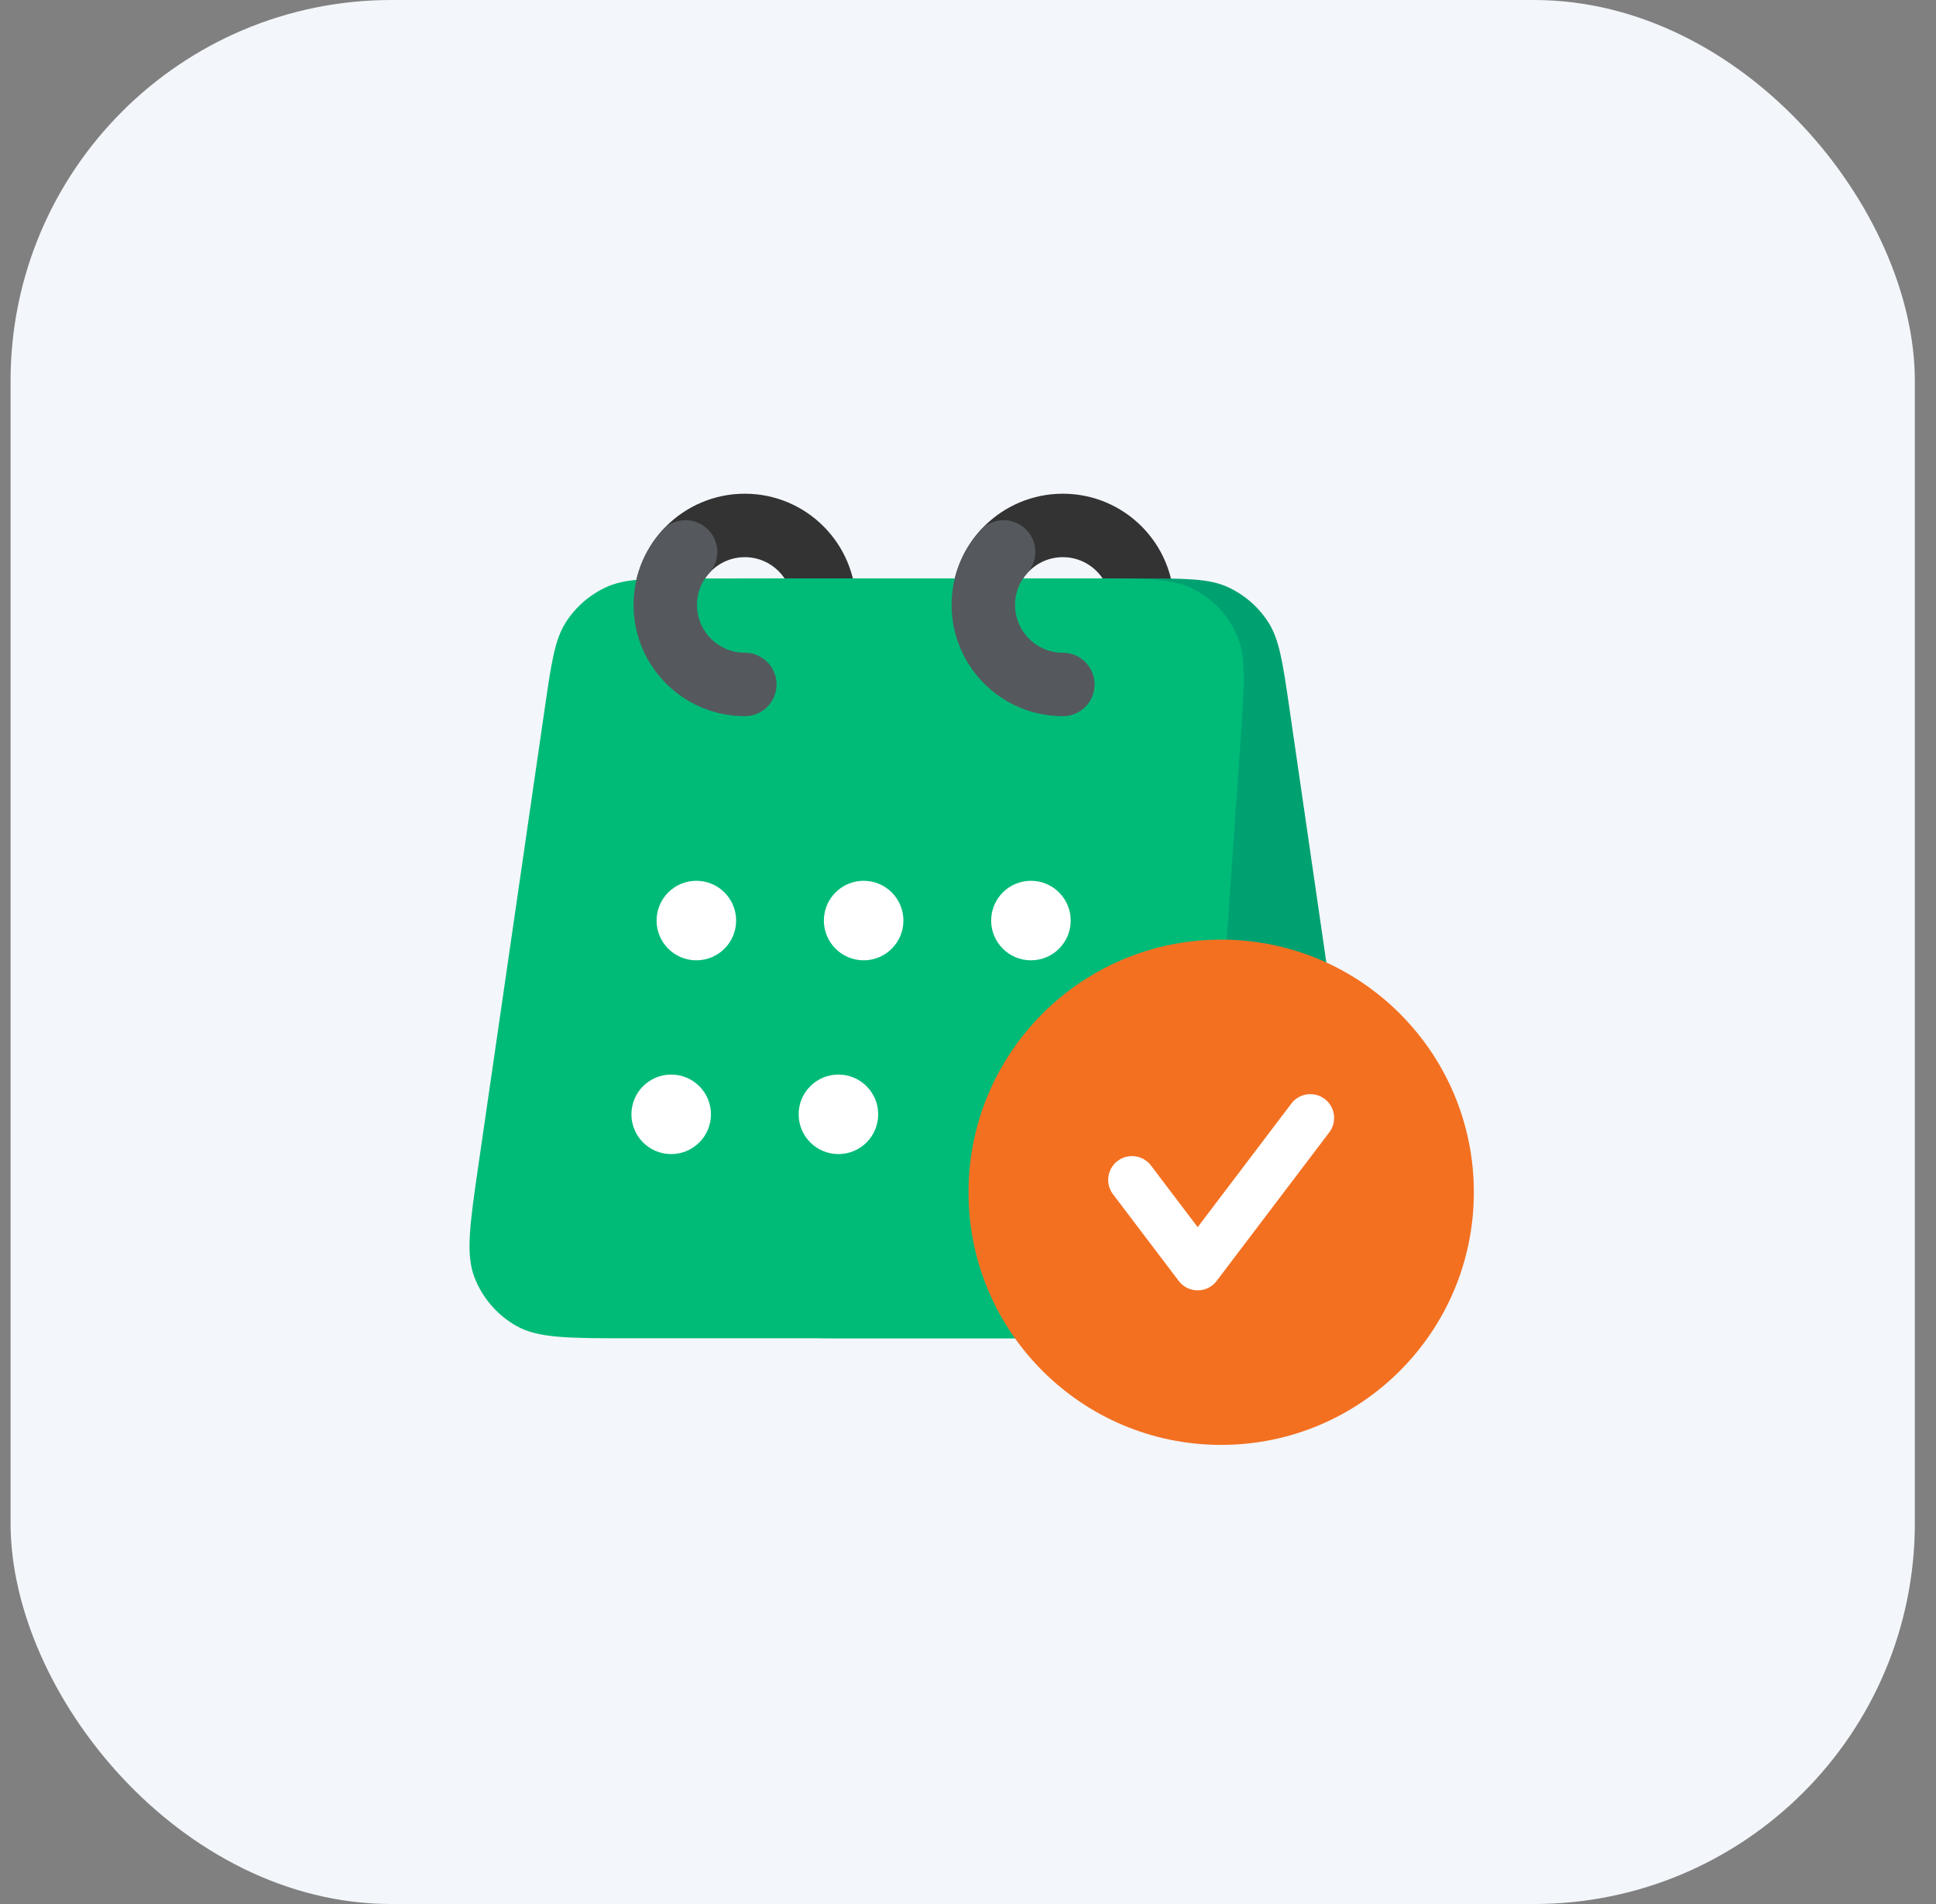 <svg width="61" height="60" viewBox="0 0 61 60" fill="none" xmlns="http://www.w3.org/2000/svg">
  <rect x="0" y="0" width="61" height="60" fill="#808080" stroke="none"/>
  <rect x="0.333" width="60" height="60" rx="12" fill="#F3F6FA"/>
  <path d="M25.973 19.063C25.973 17.68 24.851 16.558 23.468 16.558C22.084 16.558 20.962 17.68 20.962 19.063" stroke="#333333" stroke-width="2"/>
  <path d="M35.994 19.063C35.994 17.68 34.872 16.558 33.489 16.558C32.105 16.558 30.983 17.68 30.983 19.063" stroke="#333333" stroke-width="2"/>
  <path d="M20.048 23.718C19.773 21.825 19.636 20.878 19.921 20.142C20.172 19.497 20.639 18.957 21.242 18.616C21.929 18.228 22.885 18.228 24.798 18.228H35.879C37.352 18.228 38.089 18.228 38.682 18.499C39.205 18.737 39.648 19.121 39.959 19.604C40.312 20.152 40.418 20.881 40.63 22.338L42.713 36.682C42.988 38.576 43.125 39.522 42.84 40.258C42.589 40.904 42.122 41.443 41.519 41.784C40.832 42.172 39.876 42.172 37.962 42.172H26.881C25.409 42.172 24.672 42.172 24.079 41.902C23.556 41.663 23.113 41.28 22.802 40.797C22.449 40.249 22.343 39.52 22.131 38.062L20.048 23.718Z" fill="#00A171"/>
  <path d="M17.162 22.338C17.373 20.881 17.479 20.152 17.832 19.604C18.143 19.121 18.587 18.737 19.109 18.499C19.703 18.228 20.439 18.228 21.912 18.228H34.297C36.087 18.228 36.981 18.228 37.645 18.584C38.228 18.897 38.692 19.394 38.964 19.998C39.273 20.685 39.21 21.578 39.086 23.362L38.085 37.706C37.976 39.28 37.921 40.067 37.579 40.663C37.279 41.188 36.826 41.61 36.282 41.873C35.663 42.172 34.874 42.172 33.297 42.172H19.829C17.916 42.172 16.959 42.172 16.272 41.784C15.669 41.443 15.203 40.904 14.952 40.258C14.666 39.522 14.804 38.576 15.079 36.682L17.162 22.338Z" fill="#00BB78"/>
  <path d="M23.468 21.569C22.084 21.569 20.962 20.447 20.962 19.063C20.962 18.422 21.203 17.836 21.6 17.393" stroke="#55595E" stroke-width="2" stroke-linecap="round"/>
  <path d="M33.489 21.569C32.105 21.569 30.983 20.447 30.983 19.063C30.983 18.422 31.225 17.836 31.621 17.393" stroke="#55595E" stroke-width="2" stroke-linecap="round"/>
  <circle cx="21.941" cy="29.009" r="1.253" fill="white"/>
  <circle cx="27.212" cy="29.009" r="1.253" fill="white"/>
  <circle cx="32.483" cy="29.009" r="1.253" fill="white"/>
  <circle cx="21.148" cy="35.115" r="1.253" fill="white"/>
  <circle cx="26.417" cy="35.115" r="1.253" fill="white"/>
  <circle cx="38.477" cy="37.571" r="7.961" fill="#F37021"/>
  <path d="M35.667 37.181L37.737 39.912L41.286 35.229" stroke="white" stroke-width="1.5" stroke-linecap="round" stroke-linejoin="round"/>
</svg>

